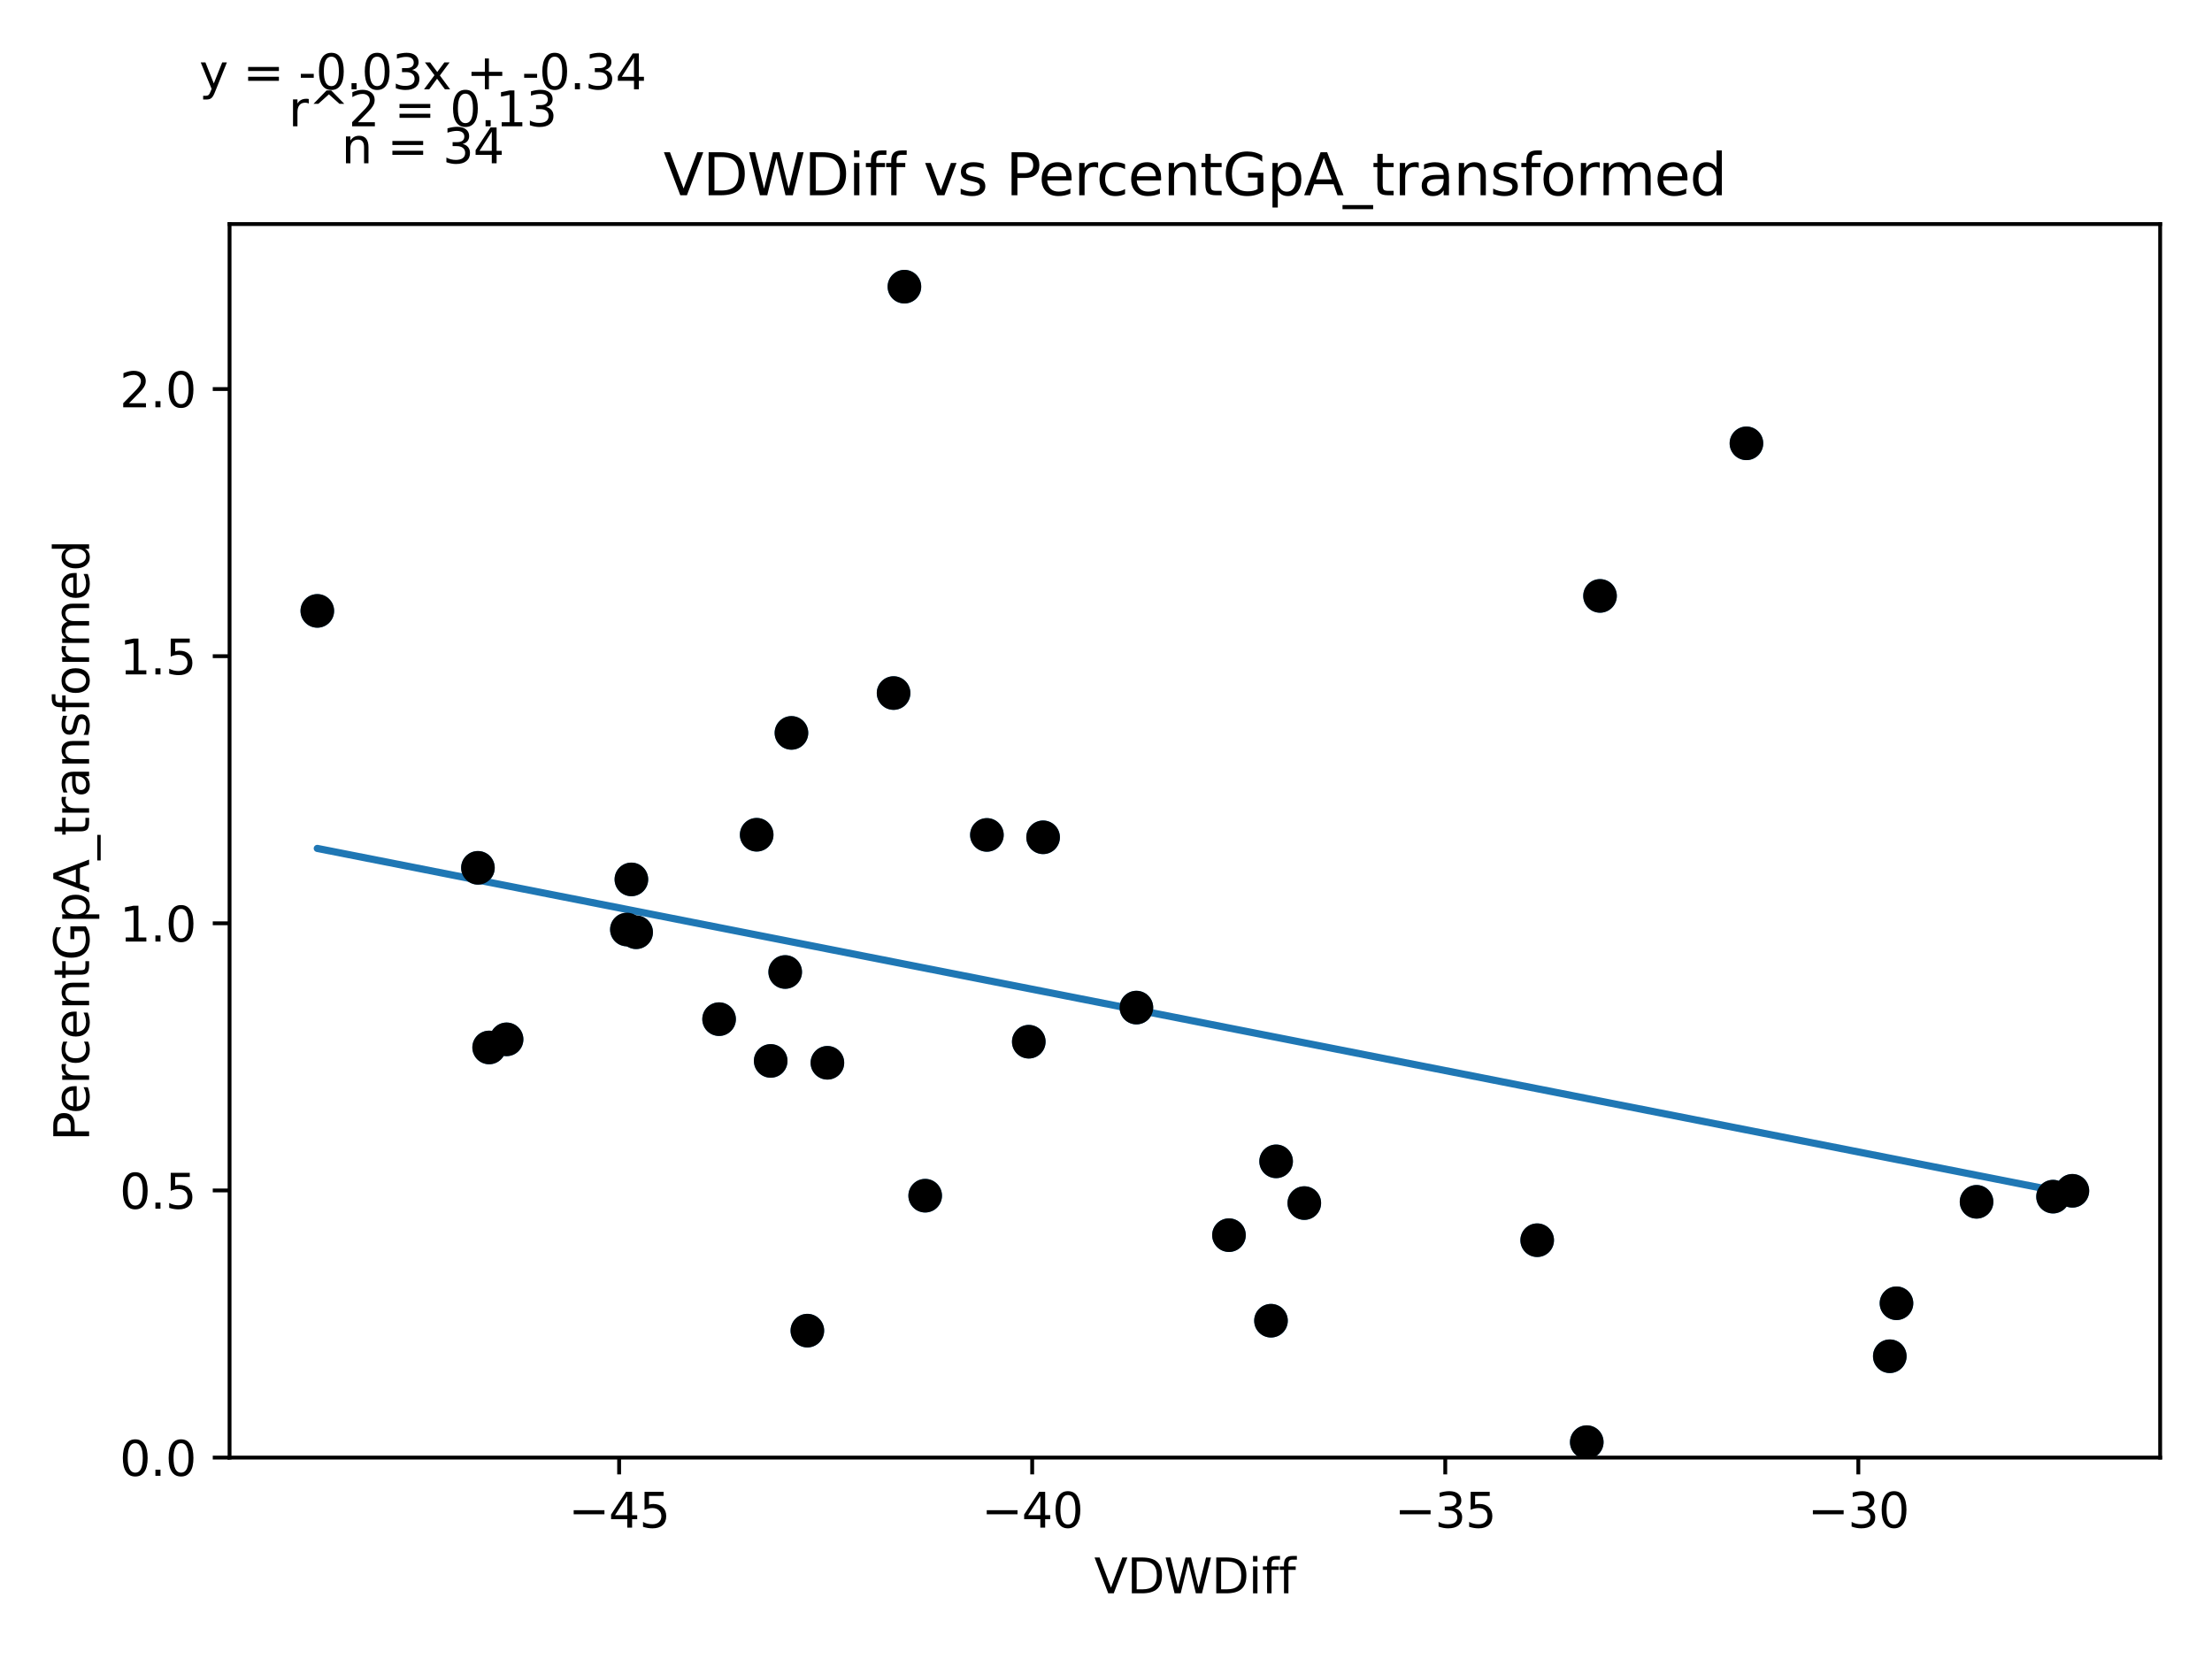 <?xml version="1.0" encoding="utf-8" standalone="no"?>
<!DOCTYPE svg PUBLIC "-//W3C//DTD SVG 1.1//EN"
  "http://www.w3.org/Graphics/SVG/1.1/DTD/svg11.dtd">
<svg xmlns:xlink="http://www.w3.org/1999/xlink" width="460.8pt" height="345.6pt" viewBox="0 0 460.8 345.6" xmlns="http://www.w3.org/2000/svg" version="1.1">
 <defs>
  <style type="text/css">*{stroke-linejoin: round; stroke-linecap: butt}</style>
 </defs>
 <g id="figure_1">
  <g id="patch_1">
   <path d="M 0 345.6 
L 460.8 345.6 
L 460.8 0 
L 0 0 
z
" style="fill: #ffffff"/>
  </g>
  <g id="axes_1">
   <g id="patch_2">
    <path d="M 47.821 303.64 
L 450 303.64 
L 450 46.676 
L 47.821 46.676 
z
" style="fill: #ffffff"/>
   </g>
   <g id="PathCollection_1">
    <defs>
     <path id="m169a69d920" d="M 0 3 
C 0.796 3 1.559 2.684 2.121 2.121 
C 2.684 1.559 3 0.796 3 0 
C 3 -0.796 2.684 -1.559 2.121 -2.121 
C 1.559 -2.684 0.796 -3 0 -3 
C -0.796 -3 -1.559 -2.684 -2.121 -2.121 
C -2.684 -1.559 -3 -0.796 -3 0 
C -3 0.796 -2.684 1.559 -2.121 2.121 
C -1.559 2.684 -0.796 3 0 3 
z
" style="stroke: #1f77b4"/>
    </defs>
    <g clip-path="url(#p2fba1f175b)">
     <use xlink:href="#m169a69d920" x="130.593" y="193.637" style="fill: #1f77b4; stroke: #1f77b4"/>
     <use xlink:href="#m169a69d920" x="164.871" y="152.677" style="fill: #1f77b4; stroke: #1f77b4"/>
     <use xlink:href="#m169a69d920" x="160.548" y="221.01" style="fill: #1f77b4; stroke: #1f77b4"/>
     <use xlink:href="#m169a69d920" x="66.102" y="127.261" style="fill: #1f77b4; stroke: #1f77b4"/>
     <use xlink:href="#m169a69d920" x="131.529" y="183.196" style="fill: #1f77b4; stroke: #1f77b4"/>
     <use xlink:href="#m169a69d920" x="132.52" y="194.207" style="fill: #1f77b4; stroke: #1f77b4"/>
     <use xlink:href="#m169a69d920" x="99.562" y="180.785" style="fill: #1f77b4; stroke: #1f77b4"/>
     <use xlink:href="#m169a69d920" x="157.631" y="173.894" style="fill: #1f77b4; stroke: #1f77b4"/>
     <use xlink:href="#m169a69d920" x="105.53" y="216.514" style="fill: #1f77b4; stroke: #1f77b4"/>
     <use xlink:href="#m169a69d920" x="205.59" y="173.93" style="fill: #1f77b4; stroke: #1f77b4"/>
     <use xlink:href="#m169a69d920" x="172.363" y="221.398" style="fill: #1f77b4; stroke: #1f77b4"/>
     <use xlink:href="#m169a69d920" x="149.799" y="212.31" style="fill: #1f77b4; stroke: #1f77b4"/>
     <use xlink:href="#m169a69d920" x="186.148" y="144.376" style="fill: #1f77b4; stroke: #1f77b4"/>
     <use xlink:href="#m169a69d920" x="101.897" y="218.206" style="fill: #1f77b4; stroke: #1f77b4"/>
     <use xlink:href="#m169a69d920" x="217.296" y="174.426" style="fill: #1f77b4; stroke: #1f77b4"/>
     <use xlink:href="#m169a69d920" x="192.732" y="249.086" style="fill: #1f77b4; stroke: #1f77b4"/>
     <use xlink:href="#m169a69d920" x="214.314" y="217.008" style="fill: #1f77b4; stroke: #1f77b4"/>
     <use xlink:href="#m169a69d920" x="236.733" y="209.9" style="fill: #1f77b4; stroke: #1f77b4"/>
     <use xlink:href="#m169a69d920" x="256.017" y="257.308" style="fill: #1f77b4; stroke: #1f77b4"/>
     <use xlink:href="#m169a69d920" x="188.406" y="59.719" style="fill: #1f77b4; stroke: #1f77b4"/>
     <use xlink:href="#m169a69d920" x="163.572" y="202.484" style="fill: #1f77b4; stroke: #1f77b4"/>
     <use xlink:href="#m169a69d920" x="265.838" y="241.93" style="fill: #1f77b4; stroke: #1f77b4"/>
     <use xlink:href="#m169a69d920" x="168.188" y="277.197" style="fill: #1f77b4; stroke: #1f77b4"/>
     <use xlink:href="#m169a69d920" x="271.71" y="250.624" style="fill: #1f77b4; stroke: #1f77b4"/>
     <use xlink:href="#m169a69d920" x="264.77" y="275.131" style="fill: #1f77b4; stroke: #1f77b4"/>
     <use xlink:href="#m169a69d920" x="320.225" y="258.359" style="fill: #1f77b4; stroke: #1f77b4"/>
     <use xlink:href="#m169a69d920" x="333.315" y="124.139" style="fill: #1f77b4; stroke: #1f77b4"/>
     <use xlink:href="#m169a69d920" x="330.553" y="300.425" style="fill: #1f77b4; stroke: #1f77b4"/>
     <use xlink:href="#m169a69d920" x="363.814" y="92.354" style="fill: #1f77b4; stroke: #1f77b4"/>
     <use xlink:href="#m169a69d920" x="395.072" y="271.494" style="fill: #1f77b4; stroke: #1f77b4"/>
     <use xlink:href="#m169a69d920" x="393.68" y="282.531" style="fill: #1f77b4; stroke: #1f77b4"/>
     <use xlink:href="#m169a69d920" x="427.685" y="249.283" style="fill: #1f77b4; stroke: #1f77b4"/>
     <use xlink:href="#m169a69d920" x="411.752" y="250.36" style="fill: #1f77b4; stroke: #1f77b4"/>
     <use xlink:href="#m169a69d920" x="431.719" y="248.066" style="fill: #1f77b4; stroke: #1f77b4"/>
    </g>
   </g>
   <g id="matplotlib.axis_1">
    <g id="xtick_1">
     <g id="line2d_1">
      <defs>
       <path id="m0ce34c127a" d="M 0 0 
L 0 3.5 
" style="stroke: #000000; stroke-width: 0.8"/>
      </defs>
      <g>
       <use xlink:href="#m0ce34c127a" x="128.975" y="303.64" style="stroke: #000000; stroke-width: 0.8"/>
      </g>
     </g>
     <g id="text_1">
      <!-- −45 -->
      <g transform="translate(118.423 318.238)scale(0.1 -0.1)">
       <defs>
        <path id="DejaVuSans-2212" d="M 678 2272 
L 4684 2272 
L 4684 1741 
L 678 1741 
L 678 2272 
z
" transform="scale(0.016)"/>
        <path id="DejaVuSans-34" d="M 2419 4116 
L 825 1625 
L 2419 1625 
L 2419 4116 
z
M 2253 4666 
L 3047 4666 
L 3047 1625 
L 3713 1625 
L 3713 1100 
L 3047 1100 
L 3047 0 
L 2419 0 
L 2419 1100 
L 313 1100 
L 313 1709 
L 2253 4666 
z
" transform="scale(0.016)"/>
        <path id="DejaVuSans-35" d="M 691 4666 
L 3169 4666 
L 3169 4134 
L 1269 4134 
L 1269 2991 
Q 1406 3038 1543 3061 
Q 1681 3084 1819 3084 
Q 2600 3084 3056 2656 
Q 3513 2228 3513 1497 
Q 3513 744 3044 326 
Q 2575 -91 1722 -91 
Q 1428 -91 1123 -41 
Q 819 9 494 109 
L 494 744 
Q 775 591 1075 516 
Q 1375 441 1709 441 
Q 2250 441 2565 725 
Q 2881 1009 2881 1497 
Q 2881 1984 2565 2268 
Q 2250 2553 1709 2553 
Q 1456 2553 1204 2497 
Q 953 2441 691 2322 
L 691 4666 
z
" transform="scale(0.016)"/>
       </defs>
       <use xlink:href="#DejaVuSans-2212"/>
       <use xlink:href="#DejaVuSans-34" x="83.789"/>
       <use xlink:href="#DejaVuSans-35" x="147.412"/>
      </g>
     </g>
    </g>
    <g id="xtick_2">
     <g id="line2d_2">
      <g>
       <use xlink:href="#m0ce34c127a" x="215.024" y="303.64" style="stroke: #000000; stroke-width: 0.8"/>
      </g>
     </g>
     <g id="text_2">
      <!-- −40 -->
      <g transform="translate(204.472 318.238)scale(0.1 -0.1)">
       <defs>
        <path id="DejaVuSans-30" d="M 2034 4250 
Q 1547 4250 1301 3770 
Q 1056 3291 1056 2328 
Q 1056 1369 1301 889 
Q 1547 409 2034 409 
Q 2525 409 2770 889 
Q 3016 1369 3016 2328 
Q 3016 3291 2770 3770 
Q 2525 4250 2034 4250 
z
M 2034 4750 
Q 2819 4750 3233 4129 
Q 3647 3509 3647 2328 
Q 3647 1150 3233 529 
Q 2819 -91 2034 -91 
Q 1250 -91 836 529 
Q 422 1150 422 2328 
Q 422 3509 836 4129 
Q 1250 4750 2034 4750 
z
" transform="scale(0.016)"/>
       </defs>
       <use xlink:href="#DejaVuSans-2212"/>
       <use xlink:href="#DejaVuSans-34" x="83.789"/>
       <use xlink:href="#DejaVuSans-30" x="147.412"/>
      </g>
     </g>
    </g>
    <g id="xtick_3">
     <g id="line2d_3">
      <g>
       <use xlink:href="#m0ce34c127a" x="301.074" y="303.64" style="stroke: #000000; stroke-width: 0.8"/>
      </g>
     </g>
     <g id="text_3">
      <!-- −35 -->
      <g transform="translate(290.521 318.238)scale(0.1 -0.1)">
       <defs>
        <path id="DejaVuSans-33" d="M 2597 2516 
Q 3050 2419 3304 2112 
Q 3559 1806 3559 1356 
Q 3559 666 3084 287 
Q 2609 -91 1734 -91 
Q 1441 -91 1130 -33 
Q 819 25 488 141 
L 488 750 
Q 750 597 1062 519 
Q 1375 441 1716 441 
Q 2309 441 2620 675 
Q 2931 909 2931 1356 
Q 2931 1769 2642 2001 
Q 2353 2234 1838 2234 
L 1294 2234 
L 1294 2753 
L 1863 2753 
Q 2328 2753 2575 2939 
Q 2822 3125 2822 3475 
Q 2822 3834 2567 4026 
Q 2313 4219 1838 4219 
Q 1578 4219 1281 4162 
Q 984 4106 628 3988 
L 628 4550 
Q 988 4650 1302 4700 
Q 1616 4750 1894 4750 
Q 2613 4750 3031 4423 
Q 3450 4097 3450 3541 
Q 3450 3153 3228 2886 
Q 3006 2619 2597 2516 
z
" transform="scale(0.016)"/>
       </defs>
       <use xlink:href="#DejaVuSans-2212"/>
       <use xlink:href="#DejaVuSans-33" x="83.789"/>
       <use xlink:href="#DejaVuSans-35" x="147.412"/>
      </g>
     </g>
    </g>
    <g id="xtick_4">
     <g id="line2d_4">
      <g>
       <use xlink:href="#m0ce34c127a" x="387.123" y="303.64" style="stroke: #000000; stroke-width: 0.8"/>
      </g>
     </g>
     <g id="text_4">
      <!-- −30 -->
      <g transform="translate(376.571 318.238)scale(0.1 -0.1)">
       <use xlink:href="#DejaVuSans-2212"/>
       <use xlink:href="#DejaVuSans-33" x="83.789"/>
       <use xlink:href="#DejaVuSans-30" x="147.412"/>
      </g>
     </g>
    </g>
    <g id="text_5">
     <!-- VDWDiff -->
     <g transform="translate(227.937 331.917)scale(0.1 -0.1)">
      <defs>
       <path id="DejaVuSans-56" d="M 1831 0 
L 50 4666 
L 709 4666 
L 2188 738 
L 3669 4666 
L 4325 4666 
L 2547 0 
L 1831 0 
z
" transform="scale(0.016)"/>
       <path id="DejaVuSans-44" d="M 1259 4147 
L 1259 519 
L 2022 519 
Q 2988 519 3436 956 
Q 3884 1394 3884 2338 
Q 3884 3275 3436 3711 
Q 2988 4147 2022 4147 
L 1259 4147 
z
M 628 4666 
L 1925 4666 
Q 3281 4666 3915 4102 
Q 4550 3538 4550 2338 
Q 4550 1131 3912 565 
Q 3275 0 1925 0 
L 628 0 
L 628 4666 
z
" transform="scale(0.016)"/>
       <path id="DejaVuSans-57" d="M 213 4666 
L 850 4666 
L 1831 722 
L 2809 4666 
L 3519 4666 
L 4500 722 
L 5478 4666 
L 6119 4666 
L 4947 0 
L 4153 0 
L 3169 4050 
L 2175 0 
L 1381 0 
L 213 4666 
z
" transform="scale(0.016)"/>
       <path id="DejaVuSans-69" d="M 603 3500 
L 1178 3500 
L 1178 0 
L 603 0 
L 603 3500 
z
M 603 4863 
L 1178 4863 
L 1178 4134 
L 603 4134 
L 603 4863 
z
" transform="scale(0.016)"/>
       <path id="DejaVuSans-66" d="M 2375 4863 
L 2375 4384 
L 1825 4384 
Q 1516 4384 1395 4259 
Q 1275 4134 1275 3809 
L 1275 3500 
L 2222 3500 
L 2222 3053 
L 1275 3053 
L 1275 0 
L 697 0 
L 697 3053 
L 147 3053 
L 147 3500 
L 697 3500 
L 697 3744 
Q 697 4328 969 4595 
Q 1241 4863 1831 4863 
L 2375 4863 
z
" transform="scale(0.016)"/>
      </defs>
      <use xlink:href="#DejaVuSans-56"/>
      <use xlink:href="#DejaVuSans-44" x="68.408"/>
      <use xlink:href="#DejaVuSans-57" x="145.41"/>
      <use xlink:href="#DejaVuSans-44" x="244.287"/>
      <use xlink:href="#DejaVuSans-69" x="321.289"/>
      <use xlink:href="#DejaVuSans-66" x="349.072"/>
      <use xlink:href="#DejaVuSans-66" x="384.277"/>
     </g>
    </g>
   </g>
   <g id="matplotlib.axis_2">
    <g id="ytick_1">
     <g id="line2d_5">
      <defs>
       <path id="m1a4f36a273" d="M 0 0 
L -3.5 0 
" style="stroke: #000000; stroke-width: 0.8"/>
      </defs>
      <g>
       <use xlink:href="#m1a4f36a273" x="47.821" y="303.64" style="stroke: #000000; stroke-width: 0.8"/>
      </g>
     </g>
     <g id="text_6">
      <!-- 0.0 -->
      <g transform="translate(24.918 307.439)scale(0.1 -0.1)">
       <defs>
        <path id="DejaVuSans-2e" d="M 684 794 
L 1344 794 
L 1344 0 
L 684 0 
L 684 794 
z
" transform="scale(0.016)"/>
       </defs>
       <use xlink:href="#DejaVuSans-30"/>
       <use xlink:href="#DejaVuSans-2e" x="63.623"/>
       <use xlink:href="#DejaVuSans-30" x="95.41"/>
      </g>
     </g>
    </g>
    <g id="ytick_2">
     <g id="line2d_6">
      <g>
       <use xlink:href="#m1a4f36a273" x="47.821" y="247.992" style="stroke: #000000; stroke-width: 0.8"/>
      </g>
     </g>
     <g id="text_7">
      <!-- 0.5 -->
      <g transform="translate(24.918 251.791)scale(0.1 -0.1)">
       <use xlink:href="#DejaVuSans-30"/>
       <use xlink:href="#DejaVuSans-2e" x="63.623"/>
       <use xlink:href="#DejaVuSans-35" x="95.41"/>
      </g>
     </g>
    </g>
    <g id="ytick_3">
     <g id="line2d_7">
      <g>
       <use xlink:href="#m1a4f36a273" x="47.821" y="192.343" style="stroke: #000000; stroke-width: 0.8"/>
      </g>
     </g>
     <g id="text_8">
      <!-- 1.0 -->
      <g transform="translate(24.918 196.142)scale(0.1 -0.1)">
       <defs>
        <path id="DejaVuSans-31" d="M 794 531 
L 1825 531 
L 1825 4091 
L 703 3866 
L 703 4441 
L 1819 4666 
L 2450 4666 
L 2450 531 
L 3481 531 
L 3481 0 
L 794 0 
L 794 531 
z
" transform="scale(0.016)"/>
       </defs>
       <use xlink:href="#DejaVuSans-31"/>
       <use xlink:href="#DejaVuSans-2e" x="63.623"/>
       <use xlink:href="#DejaVuSans-30" x="95.41"/>
      </g>
     </g>
    </g>
    <g id="ytick_4">
     <g id="line2d_8">
      <g>
       <use xlink:href="#m1a4f36a273" x="47.821" y="136.695" style="stroke: #000000; stroke-width: 0.8"/>
      </g>
     </g>
     <g id="text_9">
      <!-- 1.5 -->
      <g transform="translate(24.918 140.494)scale(0.1 -0.1)">
       <use xlink:href="#DejaVuSans-31"/>
       <use xlink:href="#DejaVuSans-2e" x="63.623"/>
       <use xlink:href="#DejaVuSans-35" x="95.41"/>
      </g>
     </g>
    </g>
    <g id="ytick_5">
     <g id="line2d_9">
      <g>
       <use xlink:href="#m1a4f36a273" x="47.821" y="81.046" style="stroke: #000000; stroke-width: 0.8"/>
      </g>
     </g>
     <g id="text_10">
      <!-- 2.0 -->
      <g transform="translate(24.918 84.845)scale(0.1 -0.1)">
       <defs>
        <path id="DejaVuSans-32" d="M 1228 531 
L 3431 531 
L 3431 0 
L 469 0 
L 469 531 
Q 828 903 1448 1529 
Q 2069 2156 2228 2338 
Q 2531 2678 2651 2914 
Q 2772 3150 2772 3378 
Q 2772 3750 2511 3984 
Q 2250 4219 1831 4219 
Q 1534 4219 1204 4116 
Q 875 4013 500 3803 
L 500 4441 
Q 881 4594 1212 4672 
Q 1544 4750 1819 4750 
Q 2544 4750 2975 4387 
Q 3406 4025 3406 3419 
Q 3406 3131 3298 2873 
Q 3191 2616 2906 2266 
Q 2828 2175 2409 1742 
Q 1991 1309 1228 531 
z
" transform="scale(0.016)"/>
       </defs>
       <use xlink:href="#DejaVuSans-32"/>
       <use xlink:href="#DejaVuSans-2e" x="63.623"/>
       <use xlink:href="#DejaVuSans-30" x="95.41"/>
      </g>
     </g>
    </g>
    <g id="text_11">
     <!-- PercentGpA_transformed -->
     <g transform="translate(18.56 237.696)rotate(-90)scale(0.1 -0.1)">
      <defs>
       <path id="DejaVuSans-50" d="M 1259 4147 
L 1259 2394 
L 2053 2394 
Q 2494 2394 2734 2622 
Q 2975 2850 2975 3272 
Q 2975 3691 2734 3919 
Q 2494 4147 2053 4147 
L 1259 4147 
z
M 628 4666 
L 2053 4666 
Q 2838 4666 3239 4311 
Q 3641 3956 3641 3272 
Q 3641 2581 3239 2228 
Q 2838 1875 2053 1875 
L 1259 1875 
L 1259 0 
L 628 0 
L 628 4666 
z
" transform="scale(0.016)"/>
       <path id="DejaVuSans-65" d="M 3597 1894 
L 3597 1613 
L 953 1613 
Q 991 1019 1311 708 
Q 1631 397 2203 397 
Q 2534 397 2845 478 
Q 3156 559 3463 722 
L 3463 178 
Q 3153 47 2828 -22 
Q 2503 -91 2169 -91 
Q 1331 -91 842 396 
Q 353 884 353 1716 
Q 353 2575 817 3079 
Q 1281 3584 2069 3584 
Q 2775 3584 3186 3129 
Q 3597 2675 3597 1894 
z
M 3022 2063 
Q 3016 2534 2758 2815 
Q 2500 3097 2075 3097 
Q 1594 3097 1305 2825 
Q 1016 2553 972 2059 
L 3022 2063 
z
" transform="scale(0.016)"/>
       <path id="DejaVuSans-72" d="M 2631 2963 
Q 2534 3019 2420 3045 
Q 2306 3072 2169 3072 
Q 1681 3072 1420 2755 
Q 1159 2438 1159 1844 
L 1159 0 
L 581 0 
L 581 3500 
L 1159 3500 
L 1159 2956 
Q 1341 3275 1631 3429 
Q 1922 3584 2338 3584 
Q 2397 3584 2469 3576 
Q 2541 3569 2628 3553 
L 2631 2963 
z
" transform="scale(0.016)"/>
       <path id="DejaVuSans-63" d="M 3122 3366 
L 3122 2828 
Q 2878 2963 2633 3030 
Q 2388 3097 2138 3097 
Q 1578 3097 1268 2742 
Q 959 2388 959 1747 
Q 959 1106 1268 751 
Q 1578 397 2138 397 
Q 2388 397 2633 464 
Q 2878 531 3122 666 
L 3122 134 
Q 2881 22 2623 -34 
Q 2366 -91 2075 -91 
Q 1284 -91 818 406 
Q 353 903 353 1747 
Q 353 2603 823 3093 
Q 1294 3584 2113 3584 
Q 2378 3584 2631 3529 
Q 2884 3475 3122 3366 
z
" transform="scale(0.016)"/>
       <path id="DejaVuSans-6e" d="M 3513 2113 
L 3513 0 
L 2938 0 
L 2938 2094 
Q 2938 2591 2744 2837 
Q 2550 3084 2163 3084 
Q 1697 3084 1428 2787 
Q 1159 2491 1159 1978 
L 1159 0 
L 581 0 
L 581 3500 
L 1159 3500 
L 1159 2956 
Q 1366 3272 1645 3428 
Q 1925 3584 2291 3584 
Q 2894 3584 3203 3211 
Q 3513 2838 3513 2113 
z
" transform="scale(0.016)"/>
       <path id="DejaVuSans-74" d="M 1172 4494 
L 1172 3500 
L 2356 3500 
L 2356 3053 
L 1172 3053 
L 1172 1153 
Q 1172 725 1289 603 
Q 1406 481 1766 481 
L 2356 481 
L 2356 0 
L 1766 0 
Q 1100 0 847 248 
Q 594 497 594 1153 
L 594 3053 
L 172 3053 
L 172 3500 
L 594 3500 
L 594 4494 
L 1172 4494 
z
" transform="scale(0.016)"/>
       <path id="DejaVuSans-47" d="M 3809 666 
L 3809 1919 
L 2778 1919 
L 2778 2438 
L 4434 2438 
L 4434 434 
Q 4069 175 3628 42 
Q 3188 -91 2688 -91 
Q 1594 -91 976 548 
Q 359 1188 359 2328 
Q 359 3472 976 4111 
Q 1594 4750 2688 4750 
Q 3144 4750 3555 4637 
Q 3966 4525 4313 4306 
L 4313 3634 
Q 3963 3931 3569 4081 
Q 3175 4231 2741 4231 
Q 1884 4231 1454 3753 
Q 1025 3275 1025 2328 
Q 1025 1384 1454 906 
Q 1884 428 2741 428 
Q 3075 428 3337 486 
Q 3600 544 3809 666 
z
" transform="scale(0.016)"/>
       <path id="DejaVuSans-70" d="M 1159 525 
L 1159 -1331 
L 581 -1331 
L 581 3500 
L 1159 3500 
L 1159 2969 
Q 1341 3281 1617 3432 
Q 1894 3584 2278 3584 
Q 2916 3584 3314 3078 
Q 3713 2572 3713 1747 
Q 3713 922 3314 415 
Q 2916 -91 2278 -91 
Q 1894 -91 1617 61 
Q 1341 213 1159 525 
z
M 3116 1747 
Q 3116 2381 2855 2742 
Q 2594 3103 2138 3103 
Q 1681 3103 1420 2742 
Q 1159 2381 1159 1747 
Q 1159 1113 1420 752 
Q 1681 391 2138 391 
Q 2594 391 2855 752 
Q 3116 1113 3116 1747 
z
" transform="scale(0.016)"/>
       <path id="DejaVuSans-41" d="M 2188 4044 
L 1331 1722 
L 3047 1722 
L 2188 4044 
z
M 1831 4666 
L 2547 4666 
L 4325 0 
L 3669 0 
L 3244 1197 
L 1141 1197 
L 716 0 
L 50 0 
L 1831 4666 
z
" transform="scale(0.016)"/>
       <path id="DejaVuSans-5f" d="M 3263 -1063 
L 3263 -1509 
L -63 -1509 
L -63 -1063 
L 3263 -1063 
z
" transform="scale(0.016)"/>
       <path id="DejaVuSans-61" d="M 2194 1759 
Q 1497 1759 1228 1600 
Q 959 1441 959 1056 
Q 959 750 1161 570 
Q 1363 391 1709 391 
Q 2188 391 2477 730 
Q 2766 1069 2766 1631 
L 2766 1759 
L 2194 1759 
z
M 3341 1997 
L 3341 0 
L 2766 0 
L 2766 531 
Q 2569 213 2275 61 
Q 1981 -91 1556 -91 
Q 1019 -91 701 211 
Q 384 513 384 1019 
Q 384 1609 779 1909 
Q 1175 2209 1959 2209 
L 2766 2209 
L 2766 2266 
Q 2766 2663 2505 2880 
Q 2244 3097 1772 3097 
Q 1472 3097 1187 3025 
Q 903 2953 641 2809 
L 641 3341 
Q 956 3463 1253 3523 
Q 1550 3584 1831 3584 
Q 2591 3584 2966 3190 
Q 3341 2797 3341 1997 
z
" transform="scale(0.016)"/>
       <path id="DejaVuSans-73" d="M 2834 3397 
L 2834 2853 
Q 2591 2978 2328 3040 
Q 2066 3103 1784 3103 
Q 1356 3103 1142 2972 
Q 928 2841 928 2578 
Q 928 2378 1081 2264 
Q 1234 2150 1697 2047 
L 1894 2003 
Q 2506 1872 2764 1633 
Q 3022 1394 3022 966 
Q 3022 478 2636 193 
Q 2250 -91 1575 -91 
Q 1294 -91 989 -36 
Q 684 19 347 128 
L 347 722 
Q 666 556 975 473 
Q 1284 391 1588 391 
Q 1994 391 2212 530 
Q 2431 669 2431 922 
Q 2431 1156 2273 1281 
Q 2116 1406 1581 1522 
L 1381 1569 
Q 847 1681 609 1914 
Q 372 2147 372 2553 
Q 372 3047 722 3315 
Q 1072 3584 1716 3584 
Q 2034 3584 2315 3537 
Q 2597 3491 2834 3397 
z
" transform="scale(0.016)"/>
       <path id="DejaVuSans-6f" d="M 1959 3097 
Q 1497 3097 1228 2736 
Q 959 2375 959 1747 
Q 959 1119 1226 758 
Q 1494 397 1959 397 
Q 2419 397 2687 759 
Q 2956 1122 2956 1747 
Q 2956 2369 2687 2733 
Q 2419 3097 1959 3097 
z
M 1959 3584 
Q 2709 3584 3137 3096 
Q 3566 2609 3566 1747 
Q 3566 888 3137 398 
Q 2709 -91 1959 -91 
Q 1206 -91 779 398 
Q 353 888 353 1747 
Q 353 2609 779 3096 
Q 1206 3584 1959 3584 
z
" transform="scale(0.016)"/>
       <path id="DejaVuSans-6d" d="M 3328 2828 
Q 3544 3216 3844 3400 
Q 4144 3584 4550 3584 
Q 5097 3584 5394 3201 
Q 5691 2819 5691 2113 
L 5691 0 
L 5113 0 
L 5113 2094 
Q 5113 2597 4934 2840 
Q 4756 3084 4391 3084 
Q 3944 3084 3684 2787 
Q 3425 2491 3425 1978 
L 3425 0 
L 2847 0 
L 2847 2094 
Q 2847 2600 2669 2842 
Q 2491 3084 2119 3084 
Q 1678 3084 1418 2786 
Q 1159 2488 1159 1978 
L 1159 0 
L 581 0 
L 581 3500 
L 1159 3500 
L 1159 2956 
Q 1356 3278 1631 3431 
Q 1906 3584 2284 3584 
Q 2666 3584 2933 3390 
Q 3200 3197 3328 2828 
z
" transform="scale(0.016)"/>
       <path id="DejaVuSans-64" d="M 2906 2969 
L 2906 4863 
L 3481 4863 
L 3481 0 
L 2906 0 
L 2906 525 
Q 2725 213 2448 61 
Q 2172 -91 1784 -91 
Q 1150 -91 751 415 
Q 353 922 353 1747 
Q 353 2572 751 3078 
Q 1150 3584 1784 3584 
Q 2172 3584 2448 3432 
Q 2725 3281 2906 2969 
z
M 947 1747 
Q 947 1113 1208 752 
Q 1469 391 1925 391 
Q 2381 391 2643 752 
Q 2906 1113 2906 1747 
Q 2906 2381 2643 2742 
Q 2381 3103 1925 3103 
Q 1469 3103 1208 2742 
Q 947 2381 947 1747 
z
" transform="scale(0.016)"/>
      </defs>
      <use xlink:href="#DejaVuSans-50"/>
      <use xlink:href="#DejaVuSans-65" x="56.678"/>
      <use xlink:href="#DejaVuSans-72" x="118.201"/>
      <use xlink:href="#DejaVuSans-63" x="157.064"/>
      <use xlink:href="#DejaVuSans-65" x="212.045"/>
      <use xlink:href="#DejaVuSans-6e" x="273.568"/>
      <use xlink:href="#DejaVuSans-74" x="336.947"/>
      <use xlink:href="#DejaVuSans-47" x="376.156"/>
      <use xlink:href="#DejaVuSans-70" x="453.646"/>
      <use xlink:href="#DejaVuSans-41" x="517.123"/>
      <use xlink:href="#DejaVuSans-5f" x="585.531"/>
      <use xlink:href="#DejaVuSans-74" x="635.531"/>
      <use xlink:href="#DejaVuSans-72" x="674.74"/>
      <use xlink:href="#DejaVuSans-61" x="715.854"/>
      <use xlink:href="#DejaVuSans-6e" x="777.133"/>
      <use xlink:href="#DejaVuSans-73" x="840.512"/>
      <use xlink:href="#DejaVuSans-66" x="892.611"/>
      <use xlink:href="#DejaVuSans-6f" x="927.816"/>
      <use xlink:href="#DejaVuSans-72" x="988.998"/>
      <use xlink:href="#DejaVuSans-6d" x="1028.361"/>
      <use xlink:href="#DejaVuSans-65" x="1125.773"/>
      <use xlink:href="#DejaVuSans-64" x="1187.297"/>
     </g>
    </g>
   </g>
   <g id="LineCollection_1">
    <path d="M 130.593 193.657 
L 130.593 193.618 
" clip-path="url(#p2fba1f175b)" style="fill: none; stroke: #d3d3d3; stroke-width: 3"/>
    <path d="M 164.871 153.007 
L 164.871 152.347 
" clip-path="url(#p2fba1f175b)" style="fill: none; stroke: #d3d3d3; stroke-width: 3"/>
    <path d="M 160.548 221.176 
L 160.548 220.844 
" clip-path="url(#p2fba1f175b)" style="fill: none; stroke: #d3d3d3; stroke-width: 3"/>
    <path d="M 66.102 127.954 
L 66.102 126.567 
" clip-path="url(#p2fba1f175b)" style="fill: none; stroke: #d3d3d3; stroke-width: 3"/>
    <path d="M 131.529 183.951 
L 131.529 182.441 
" clip-path="url(#p2fba1f175b)" style="fill: none; stroke: #d3d3d3; stroke-width: 3"/>
    <path d="M 132.52 194.466 
L 132.52 193.948 
" clip-path="url(#p2fba1f175b)" style="fill: none; stroke: #d3d3d3; stroke-width: 3"/>
    <path d="M 99.562 180.969 
L 99.562 180.602 
" clip-path="url(#p2fba1f175b)" style="fill: none; stroke: #d3d3d3; stroke-width: 3"/>
    <path d="M 157.631 173.97 
L 157.631 173.818 
" clip-path="url(#p2fba1f175b)" style="fill: none; stroke: #d3d3d3; stroke-width: 3"/>
    <path d="M 105.53 216.935 
L 105.53 216.093 
" clip-path="url(#p2fba1f175b)" style="fill: none; stroke: #d3d3d3; stroke-width: 3"/>
    <path d="M 205.59 174.137 
L 205.59 173.723 
" clip-path="url(#p2fba1f175b)" style="fill: none; stroke: #d3d3d3; stroke-width: 3"/>
    <path d="M 172.363 221.452 
L 172.363 221.345 
" clip-path="url(#p2fba1f175b)" style="fill: none; stroke: #d3d3d3; stroke-width: 3"/>
    <path d="M 149.799 212.62 
L 149.799 212.001 
" clip-path="url(#p2fba1f175b)" style="fill: none; stroke: #d3d3d3; stroke-width: 3"/>
    <path d="M 186.148 144.866 
L 186.148 143.886 
" clip-path="url(#p2fba1f175b)" style="fill: none; stroke: #d3d3d3; stroke-width: 3"/>
    <path d="M 101.897 218.29 
L 101.897 218.123 
" clip-path="url(#p2fba1f175b)" style="fill: none; stroke: #d3d3d3; stroke-width: 3"/>
    <path d="M 217.296 174.579 
L 217.296 174.272 
" clip-path="url(#p2fba1f175b)" style="fill: none; stroke: #d3d3d3; stroke-width: 3"/>
    <path d="M 192.732 249.115 
L 192.732 249.056 
" clip-path="url(#p2fba1f175b)" style="fill: none; stroke: #d3d3d3; stroke-width: 3"/>
    <path d="M 214.314 217.12 
L 214.314 216.897 
" clip-path="url(#p2fba1f175b)" style="fill: none; stroke: #d3d3d3; stroke-width: 3"/>
    <path d="M 236.733 210.263 
L 236.733 209.537 
" clip-path="url(#p2fba1f175b)" style="fill: none; stroke: #d3d3d3; stroke-width: 3"/>
    <path d="M 256.017 257.424 
L 256.017 257.193 
" clip-path="url(#p2fba1f175b)" style="fill: none; stroke: #d3d3d3; stroke-width: 3"/>
    <path d="M 188.406 60.662 
L 188.406 58.777 
" clip-path="url(#p2fba1f175b)" style="fill: none; stroke: #d3d3d3; stroke-width: 3"/>
    <path d="M 163.572 202.69 
L 163.572 202.277 
" clip-path="url(#p2fba1f175b)" style="fill: none; stroke: #d3d3d3; stroke-width: 3"/>
    <path d="M 265.838 241.987 
L 265.838 241.874 
" clip-path="url(#p2fba1f175b)" style="fill: none; stroke: #d3d3d3; stroke-width: 3"/>
    <path d="M 168.188 277.283 
L 168.188 277.11 
" clip-path="url(#p2fba1f175b)" style="fill: none; stroke: #d3d3d3; stroke-width: 3"/>
    <path d="M 271.71 251.012 
L 271.71 250.235 
" clip-path="url(#p2fba1f175b)" style="fill: none; stroke: #d3d3d3; stroke-width: 3"/>
    <path d="M 264.77 275.279 
L 264.77 274.982 
" clip-path="url(#p2fba1f175b)" style="fill: none; stroke: #d3d3d3; stroke-width: 3"/>
    <path d="M 320.225 258.543 
L 320.225 258.176 
" clip-path="url(#p2fba1f175b)" style="fill: none; stroke: #d3d3d3; stroke-width: 3"/>
    <path d="M 333.315 124.243 
L 333.315 124.035 
" clip-path="url(#p2fba1f175b)" style="fill: none; stroke: #d3d3d3; stroke-width: 3"/>
    <path d="M 330.553 300.808 
L 330.553 300.041 
" clip-path="url(#p2fba1f175b)" style="fill: none; stroke: #d3d3d3; stroke-width: 3"/>
    <path d="M 363.814 93.346 
L 363.814 91.362 
" clip-path="url(#p2fba1f175b)" style="fill: none; stroke: #d3d3d3; stroke-width: 3"/>
    <path d="M 395.072 271.601 
L 395.072 271.387 
" clip-path="url(#p2fba1f175b)" style="fill: none; stroke: #d3d3d3; stroke-width: 3"/>
    <path d="M 393.68 282.623 
L 393.68 282.438 
" clip-path="url(#p2fba1f175b)" style="fill: none; stroke: #d3d3d3; stroke-width: 3"/>
    <path d="M 427.685 249.391 
L 427.685 249.175 
" clip-path="url(#p2fba1f175b)" style="fill: none; stroke: #d3d3d3; stroke-width: 3"/>
    <path d="M 411.752 250.486 
L 411.752 250.233 
" clip-path="url(#p2fba1f175b)" style="fill: none; stroke: #d3d3d3; stroke-width: 3"/>
    <path d="M 431.719 248.176 
L 431.719 247.955 
" clip-path="url(#p2fba1f175b)" style="fill: none; stroke: #d3d3d3; stroke-width: 3"/>
   </g>
   <g id="line2d_10">
    <path d="M 130.593 189.444 
L 164.871 196.196 
L 160.548 195.344 
L 66.102 176.742 
L 131.529 189.628 
L 132.52 189.824 
L 99.562 183.332 
L 157.631 194.77 
L 105.53 184.508 
L 205.59 204.215 
L 172.363 197.671 
L 149.799 193.227 
L 186.148 200.386 
L 101.897 183.792 
L 217.296 206.521 
L 192.732 201.683 
L 214.314 205.934 
L 236.733 210.349 
L 256.017 214.147 
L 188.406 200.831 
L 163.572 195.94 
L 265.838 216.082 
L 168.188 196.849 
L 271.71 217.238 
L 264.77 215.871 
L 320.225 226.794 
L 333.315 229.372 
L 330.553 228.828 
L 363.814 235.379 
L 395.072 241.536 
L 393.68 241.261 
L 427.685 247.959 
L 411.752 244.821 
L 431.719 248.753 
" clip-path="url(#p2fba1f175b)" style="fill: none; stroke: #1f77b4; stroke-width: 1.5; stroke-linecap: square"/>
   </g>
   <g id="line2d_11">
    <defs>
     <path id="m9016d59544" d="M 0 3 
C 0.796 3 1.559 2.684 2.121 2.121 
C 2.684 1.559 3 0.796 3 0 
C 3 -0.796 2.684 -1.559 2.121 -2.121 
C 1.559 -2.684 0.796 -3 0 -3 
C -0.796 -3 -1.559 -2.684 -2.121 -2.121 
C -2.684 -1.559 -3 -0.796 -3 0 
C -3 0.796 -2.684 1.559 -2.121 2.121 
C -1.559 2.684 -0.796 3 0 3 
z
" style="stroke: #000000"/>
    </defs>
    <g clip-path="url(#p2fba1f175b)">
     <use xlink:href="#m9016d59544" x="130.593" y="193.637" style="stroke: #000000"/>
     <use xlink:href="#m9016d59544" x="164.871" y="152.677" style="stroke: #000000"/>
     <use xlink:href="#m9016d59544" x="160.548" y="221.01" style="stroke: #000000"/>
     <use xlink:href="#m9016d59544" x="66.102" y="127.261" style="stroke: #000000"/>
     <use xlink:href="#m9016d59544" x="131.529" y="183.196" style="stroke: #000000"/>
     <use xlink:href="#m9016d59544" x="132.52" y="194.207" style="stroke: #000000"/>
     <use xlink:href="#m9016d59544" x="99.562" y="180.785" style="stroke: #000000"/>
     <use xlink:href="#m9016d59544" x="157.631" y="173.894" style="stroke: #000000"/>
     <use xlink:href="#m9016d59544" x="105.53" y="216.514" style="stroke: #000000"/>
     <use xlink:href="#m9016d59544" x="205.59" y="173.93" style="stroke: #000000"/>
     <use xlink:href="#m9016d59544" x="172.363" y="221.398" style="stroke: #000000"/>
     <use xlink:href="#m9016d59544" x="149.799" y="212.31" style="stroke: #000000"/>
     <use xlink:href="#m9016d59544" x="186.148" y="144.376" style="stroke: #000000"/>
     <use xlink:href="#m9016d59544" x="101.897" y="218.206" style="stroke: #000000"/>
     <use xlink:href="#m9016d59544" x="217.296" y="174.426" style="stroke: #000000"/>
     <use xlink:href="#m9016d59544" x="192.732" y="249.086" style="stroke: #000000"/>
     <use xlink:href="#m9016d59544" x="214.314" y="217.008" style="stroke: #000000"/>
     <use xlink:href="#m9016d59544" x="236.733" y="209.9" style="stroke: #000000"/>
     <use xlink:href="#m9016d59544" x="256.017" y="257.308" style="stroke: #000000"/>
     <use xlink:href="#m9016d59544" x="188.406" y="59.719" style="stroke: #000000"/>
     <use xlink:href="#m9016d59544" x="163.572" y="202.484" style="stroke: #000000"/>
     <use xlink:href="#m9016d59544" x="265.838" y="241.93" style="stroke: #000000"/>
     <use xlink:href="#m9016d59544" x="168.188" y="277.197" style="stroke: #000000"/>
     <use xlink:href="#m9016d59544" x="271.71" y="250.624" style="stroke: #000000"/>
     <use xlink:href="#m9016d59544" x="264.77" y="275.131" style="stroke: #000000"/>
     <use xlink:href="#m9016d59544" x="320.225" y="258.359" style="stroke: #000000"/>
     <use xlink:href="#m9016d59544" x="333.315" y="124.139" style="stroke: #000000"/>
     <use xlink:href="#m9016d59544" x="330.553" y="300.425" style="stroke: #000000"/>
     <use xlink:href="#m9016d59544" x="363.814" y="92.354" style="stroke: #000000"/>
     <use xlink:href="#m9016d59544" x="395.072" y="271.494" style="stroke: #000000"/>
     <use xlink:href="#m9016d59544" x="393.68" y="282.531" style="stroke: #000000"/>
     <use xlink:href="#m9016d59544" x="427.685" y="249.283" style="stroke: #000000"/>
     <use xlink:href="#m9016d59544" x="411.752" y="250.36" style="stroke: #000000"/>
     <use xlink:href="#m9016d59544" x="431.719" y="248.066" style="stroke: #000000"/>
    </g>
   </g>
   <g id="patch_3">
    <path d="M 47.821 303.64 
L 47.821 46.676 
" style="fill: none; stroke: #000000; stroke-width: 0.8; stroke-linejoin: miter; stroke-linecap: square"/>
   </g>
   <g id="patch_4">
    <path d="M 450 303.64 
L 450 46.676 
" style="fill: none; stroke: #000000; stroke-width: 0.8; stroke-linejoin: miter; stroke-linecap: square"/>
   </g>
   <g id="patch_5">
    <path d="M 47.821 303.64 
L 450 303.64 
" style="fill: none; stroke: #000000; stroke-width: 0.8; stroke-linejoin: miter; stroke-linecap: square"/>
   </g>
   <g id="patch_6">
    <path d="M 47.821 46.676 
L 450 46.676 
" style="fill: none; stroke: #000000; stroke-width: 0.8; stroke-linejoin: miter; stroke-linecap: square"/>
   </g>
   <g id="text_12">
    <!-- y = -0.03x + -0.34 -->
    <g transform="translate(41.511 18.599)scale(0.1 -0.1)">
     <defs>
      <path id="DejaVuSans-79" d="M 2059 -325 
Q 1816 -950 1584 -1140 
Q 1353 -1331 966 -1331 
L 506 -1331 
L 506 -850 
L 844 -850 
Q 1081 -850 1212 -737 
Q 1344 -625 1503 -206 
L 1606 56 
L 191 3500 
L 800 3500 
L 1894 763 
L 2988 3500 
L 3597 3500 
L 2059 -325 
z
" transform="scale(0.016)"/>
      <path id="DejaVuSans-20" transform="scale(0.016)"/>
      <path id="DejaVuSans-3d" d="M 678 2906 
L 4684 2906 
L 4684 2381 
L 678 2381 
L 678 2906 
z
M 678 1631 
L 4684 1631 
L 4684 1100 
L 678 1100 
L 678 1631 
z
" transform="scale(0.016)"/>
      <path id="DejaVuSans-2d" d="M 313 2009 
L 1997 2009 
L 1997 1497 
L 313 1497 
L 313 2009 
z
" transform="scale(0.016)"/>
      <path id="DejaVuSans-78" d="M 3513 3500 
L 2247 1797 
L 3578 0 
L 2900 0 
L 1881 1375 
L 863 0 
L 184 0 
L 1544 1831 
L 300 3500 
L 978 3500 
L 1906 2253 
L 2834 3500 
L 3513 3500 
z
" transform="scale(0.016)"/>
      <path id="DejaVuSans-2b" d="M 2944 4013 
L 2944 2272 
L 4684 2272 
L 4684 1741 
L 2944 1741 
L 2944 0 
L 2419 0 
L 2419 1741 
L 678 1741 
L 678 2272 
L 2419 2272 
L 2419 4013 
L 2944 4013 
z
" transform="scale(0.016)"/>
     </defs>
     <use xlink:href="#DejaVuSans-79"/>
     <use xlink:href="#DejaVuSans-20" x="59.18"/>
     <use xlink:href="#DejaVuSans-3d" x="90.967"/>
     <use xlink:href="#DejaVuSans-20" x="174.756"/>
     <use xlink:href="#DejaVuSans-2d" x="206.543"/>
     <use xlink:href="#DejaVuSans-30" x="242.627"/>
     <use xlink:href="#DejaVuSans-2e" x="306.25"/>
     <use xlink:href="#DejaVuSans-30" x="338.037"/>
     <use xlink:href="#DejaVuSans-33" x="401.66"/>
     <use xlink:href="#DejaVuSans-78" x="465.283"/>
     <use xlink:href="#DejaVuSans-20" x="524.463"/>
     <use xlink:href="#DejaVuSans-2b" x="556.25"/>
     <use xlink:href="#DejaVuSans-20" x="640.039"/>
     <use xlink:href="#DejaVuSans-2d" x="671.826"/>
     <use xlink:href="#DejaVuSans-30" x="707.91"/>
     <use xlink:href="#DejaVuSans-2e" x="771.533"/>
     <use xlink:href="#DejaVuSans-33" x="803.32"/>
     <use xlink:href="#DejaVuSans-34" x="866.943"/>
    </g>
   </g>
   <g id="text_13">
    <!-- r^2 = 0.13 -->
    <g transform="translate(60.112 26.308)scale(0.1 -0.1)">
     <defs>
      <path id="DejaVuSans-5e" d="M 2988 4666 
L 4684 2925 
L 4056 2925 
L 2681 4159 
L 1306 2925 
L 678 2925 
L 2375 4666 
L 2988 4666 
z
" transform="scale(0.016)"/>
     </defs>
     <use xlink:href="#DejaVuSans-72"/>
     <use xlink:href="#DejaVuSans-5e" x="41.113"/>
     <use xlink:href="#DejaVuSans-32" x="124.902"/>
     <use xlink:href="#DejaVuSans-20" x="188.525"/>
     <use xlink:href="#DejaVuSans-3d" x="220.312"/>
     <use xlink:href="#DejaVuSans-20" x="304.102"/>
     <use xlink:href="#DejaVuSans-30" x="335.889"/>
     <use xlink:href="#DejaVuSans-2e" x="399.512"/>
     <use xlink:href="#DejaVuSans-31" x="431.299"/>
     <use xlink:href="#DejaVuSans-33" x="494.922"/>
    </g>
   </g>
   <g id="text_14">
    <!-- n = 34 -->
    <g transform="translate(71.14 34.017)scale(0.1 -0.1)">
     <use xlink:href="#DejaVuSans-6e"/>
     <use xlink:href="#DejaVuSans-20" x="63.379"/>
     <use xlink:href="#DejaVuSans-3d" x="95.166"/>
     <use xlink:href="#DejaVuSans-20" x="178.955"/>
     <use xlink:href="#DejaVuSans-33" x="210.742"/>
     <use xlink:href="#DejaVuSans-34" x="274.365"/>
    </g>
   </g>
   <g id="text_15">
    <!-- VDWDiff vs PercentGpA_transformed -->
    <g transform="translate(138.206 40.676)scale(0.12 -0.12)">
     <defs>
      <path id="DejaVuSans-76" d="M 191 3500 
L 800 3500 
L 1894 563 
L 2988 3500 
L 3597 3500 
L 2284 0 
L 1503 0 
L 191 3500 
z
" transform="scale(0.016)"/>
     </defs>
     <use xlink:href="#DejaVuSans-56"/>
     <use xlink:href="#DejaVuSans-44" x="68.408"/>
     <use xlink:href="#DejaVuSans-57" x="145.41"/>
     <use xlink:href="#DejaVuSans-44" x="244.287"/>
     <use xlink:href="#DejaVuSans-69" x="321.289"/>
     <use xlink:href="#DejaVuSans-66" x="349.072"/>
     <use xlink:href="#DejaVuSans-66" x="384.277"/>
     <use xlink:href="#DejaVuSans-20" x="419.482"/>
     <use xlink:href="#DejaVuSans-76" x="451.27"/>
     <use xlink:href="#DejaVuSans-73" x="510.449"/>
     <use xlink:href="#DejaVuSans-20" x="562.549"/>
     <use xlink:href="#DejaVuSans-50" x="594.336"/>
     <use xlink:href="#DejaVuSans-65" x="651.014"/>
     <use xlink:href="#DejaVuSans-72" x="712.537"/>
     <use xlink:href="#DejaVuSans-63" x="751.4"/>
     <use xlink:href="#DejaVuSans-65" x="806.381"/>
     <use xlink:href="#DejaVuSans-6e" x="867.904"/>
     <use xlink:href="#DejaVuSans-74" x="931.283"/>
     <use xlink:href="#DejaVuSans-47" x="970.492"/>
     <use xlink:href="#DejaVuSans-70" x="1047.982"/>
     <use xlink:href="#DejaVuSans-41" x="1111.459"/>
     <use xlink:href="#DejaVuSans-5f" x="1179.867"/>
     <use xlink:href="#DejaVuSans-74" x="1229.867"/>
     <use xlink:href="#DejaVuSans-72" x="1269.076"/>
     <use xlink:href="#DejaVuSans-61" x="1310.189"/>
     <use xlink:href="#DejaVuSans-6e" x="1371.469"/>
     <use xlink:href="#DejaVuSans-73" x="1434.848"/>
     <use xlink:href="#DejaVuSans-66" x="1486.947"/>
     <use xlink:href="#DejaVuSans-6f" x="1522.152"/>
     <use xlink:href="#DejaVuSans-72" x="1583.334"/>
     <use xlink:href="#DejaVuSans-6d" x="1622.697"/>
     <use xlink:href="#DejaVuSans-65" x="1720.109"/>
     <use xlink:href="#DejaVuSans-64" x="1781.633"/>
    </g>
   </g>
  </g>
 </g>
 <defs>
  <clipPath id="p2fba1f175b">
   <rect x="47.821" y="46.676" width="402.179" height="256.964"/>
  </clipPath>
 </defs>
</svg>

